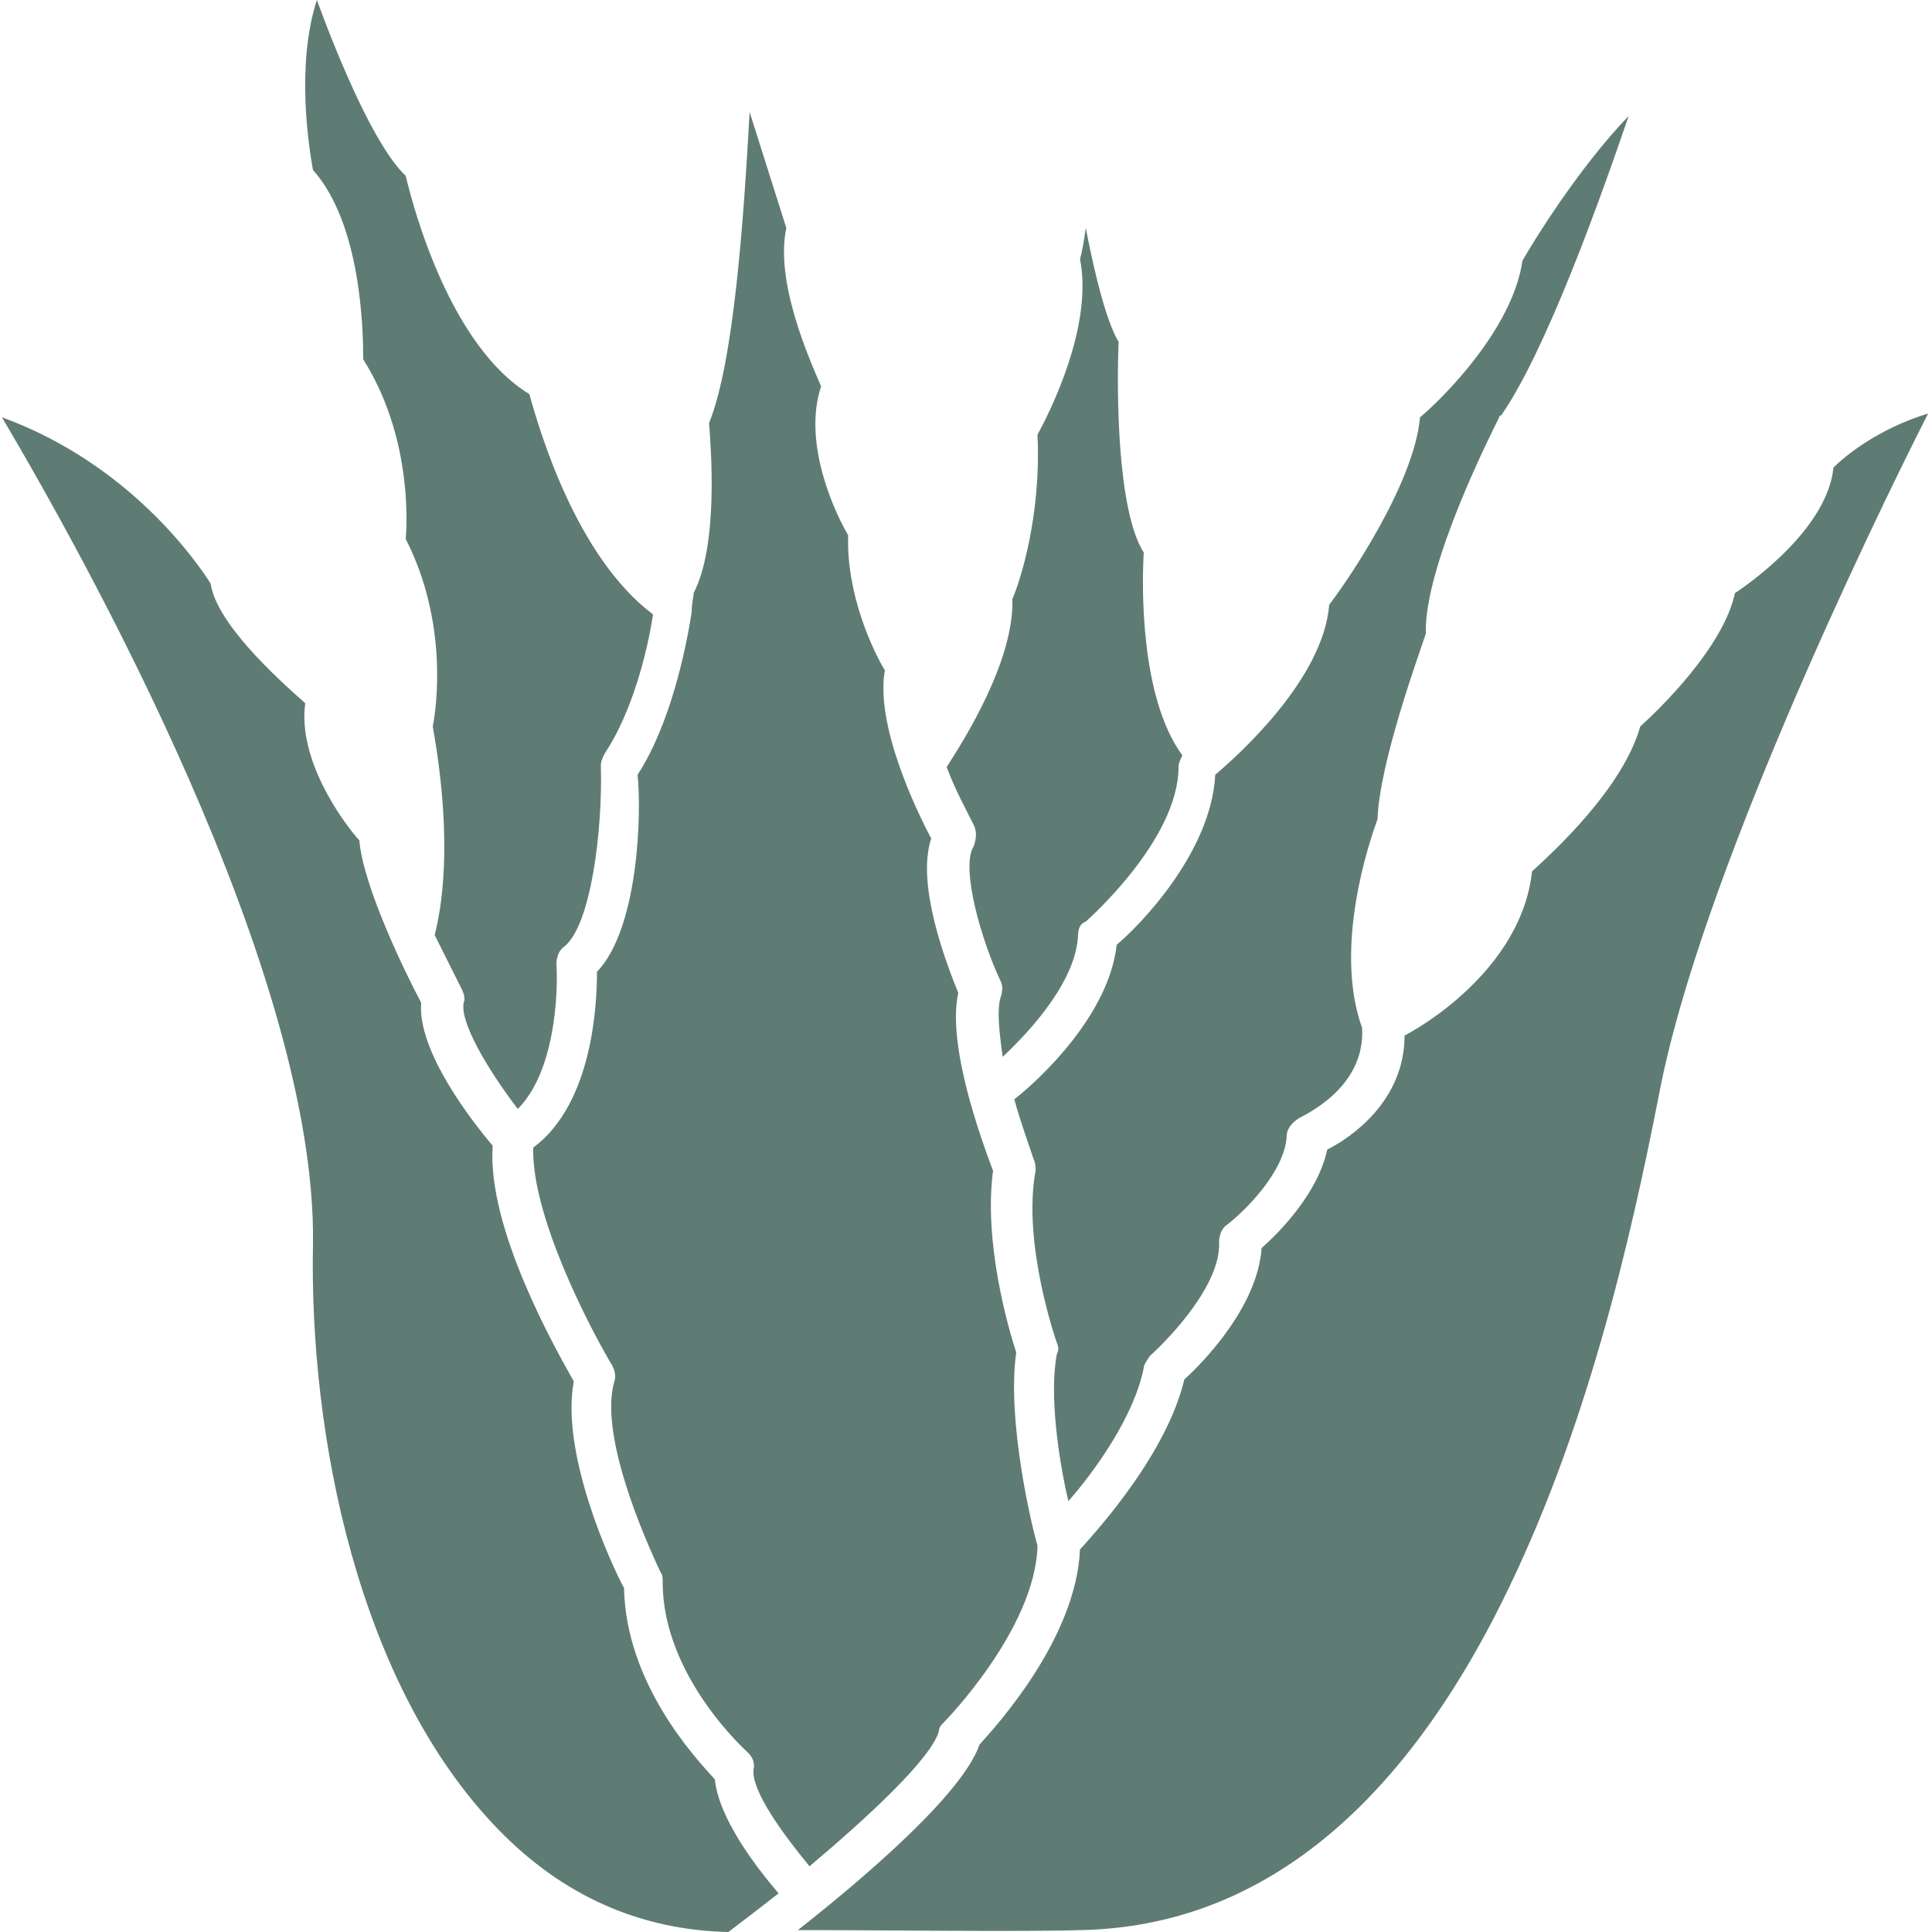 <svg fill="#5F7C74" xmlns="http://www.w3.org/2000/svg" xmlns:xlink="http://www.w3.org/1999/xlink" version="1.1" x="0px" y="0px" viewBox="0 0 100 100" style="enable-background:new 0 0 100 100;" xml:space="preserve"><g><path d="M94.9,24.2c-0.3,3-3.9,5.7-5.1,6.5c-0.6,2.8-3.9,6-4.9,6.9c-0.9,3.2-4.5,6.5-5.6,7.5c-0.5,4.6-4.9,7.6-6.6,8.5    c0,3.4-2.8,5.3-4,5.9c-0.5,2.3-2.5,4.3-3.4,5.1c-0.2,3-3,5.9-4,6.8c-0.9,3.8-4.4,7.7-5.4,8.8c-0.2,4.6-4.3,9.1-5.2,10.1    c-0.9,2.6-6.1,7-9.4,9.6c4.2,0,11.7,0.1,14.7,0c8.9-0.2,16.2-5.9,21.7-16.9c4.4-8.8,6.7-18.8,8.2-26.5    C88,45.6,96.7,27.5,99.8,21.4C97.2,22.2,95.5,23.6,94.9,24.2z"/><path d="M32.3,82.2c-0.7-1.3-3.3-7-2.6-10.7c-0.9-1.6-4.5-7.9-4.2-12.2c-1.1-1.3-3.9-4.9-3.7-7.4c-0.8-1.5-3-6-3.2-8.4    c-0.9-1-3.2-4.2-2.8-7.1c-1.7-1.5-4.6-4.2-4.9-6.2c-0.7-1.1-4.2-6.2-10.8-8.6c4.2,7.1,16.3,28.7,16.1,42.8    c-0.2,9.8,2.3,22.8,9.6,30.3c3.3,3.4,7.3,5.2,11.9,5.3c0.8-0.6,1.7-1.3,2.6-2c-1.2-1.4-3.1-3.9-3.3-5.9    C35.9,90.9,32.4,87.1,32.3,82.2z"/><path d="M30.9,50.3c0,1.6-0.2,6.8-3.3,9.1c-0.1,3.5,2.9,9.3,4.1,11.3c0.1,0.2,0.2,0.5,0.1,0.8c-0.8,2.7,1.5,8,2.4,9.9    c0.1,0.1,0.1,0.3,0.1,0.5c0,4.9,4.4,8.8,4.4,8.8c0.2,0.2,0.4,0.5,0.3,0.9c-0.1,1.1,1.5,3.3,2.9,5c3.2-2.7,6.3-5.6,6.7-7    c0-0.2,0.1-0.3,0.3-0.5c0,0,4.7-4.8,4.8-9.1c0,0,0,0,0,0c-0.3-1-1.6-6.5-1.1-10c-0.4-1.2-1.7-5.7-1.2-9.4    c-0.6-1.6-2.4-6.5-1.8-9.2c-0.6-1.5-2.2-5.6-1.4-8c-0.8-1.5-2.9-5.9-2.4-8.7c-0.6-1-2-3.9-1.9-7c-0.6-1-2.4-4.7-1.4-7.7    c-0.6-1.4-2.4-5.4-1.8-8.2l-1.9-6c-0.3,5.4-0.8,12.9-2.1,16.1c0.1,1.3,0.5,6.3-0.8,8.8c0,0.2-0.1,0.5-0.1,1    c-0.3,1.9-1.1,5.8-2.8,8.4C33.2,41.9,33.1,48,30.9,50.3z"/><path d="M18.8,18.6c2.4,3.8,2.3,8.1,2.2,9.3c2.2,4.3,1.6,8.7,1.4,9.7c1.1,6.2,0.4,9.6,0.1,10.8c0,0,0,0,0,0c0.5,1,1,2,1.4,2.8    c0.1,0.2,0.2,0.5,0.1,0.7c-0.2,1,1.2,3.4,2.8,5.5c1.9-1.9,2.1-5.9,2-7.5c0-0.3,0.1-0.7,0.4-0.9c1.4-1.1,2-6.1,1.9-9.4    c0-0.2,0.1-0.4,0.2-0.6c1.4-2.1,2.2-5.2,2.5-7.2c-4-3-5.9-9.6-6.4-11.4c-4.1-2.5-6-9.6-6.4-11.3C19.4,7.6,17.5,3,16.4,0    c-1.1,3.4-0.4,7.7-0.2,8.8C18.7,11.6,18.8,17.1,18.8,18.6z"/><path d="M57.8,48.9c-0.4,3.6-3.9,6.9-5.3,8c0.3,1.1,0.7,2.2,1,3.1c0.1,0.2,0.1,0.4,0.1,0.6c-0.7,3.8,1.1,8.9,1.1,8.9    c0.1,0.2,0.1,0.4,0,0.6c-0.4,2.1,0.1,5.5,0.6,7.6c1.4-1.6,3.4-4.4,3.9-6.9c0-0.2,0.2-0.4,0.3-0.6c1-0.9,3.7-3.7,3.6-5.9    c0-0.3,0.1-0.7,0.4-0.9c0.8-0.6,3-2.7,3.1-4.6c0-0.4,0.3-0.7,0.6-0.9c0.1-0.1,3.5-1.5,3.3-4.7c-1.5-4.2,0.4-9.7,0.8-10.8    c0.1-2.9,2.1-8.4,2.5-9.6c-0.1-3.5,3.4-10.4,3.8-11.2c0,0,0-0.1,0.1-0.1C80,18.2,82.8,10.4,84.3,6c-2.6,2.7-5,6.6-5.5,7.5    c-0.5,3.5-4.1,7.1-5.3,8.1c-0.3,3.4-3.7,8.4-4.7,9.7c-0.3,3.8-4.6,7.7-5.9,8.8C62.7,44.1,59,47.9,57.8,48.9z"/><path d="M50.4,43.8c-0.7,1.1,0.4,4.9,1.4,7c0.1,0.2,0.1,0.5,0,0.8c-0.2,0.6-0.1,1.7,0.1,3.1c1.6-1.5,3.8-4,3.9-6.3    c0-0.3,0.1-0.6,0.4-0.7c0,0,4.8-4.2,4.8-8c0-0.2,0.1-0.4,0.2-0.6c-2.2-3-2.1-8.8-2-10.5c-1.4-2.2-1.4-8.5-1.3-10.9    c-0.6-1-1.2-3.3-1.7-5.9c-0.1,0.7-0.2,1.3-0.3,1.6c0.7,3.5-1.6,8-2.2,9.1c0.2,4.2-0.9,7.6-1.3,8.5c0.1,3.2-2.5,7.3-3.4,8.7    c0.4,1.1,1,2.2,1.4,3C50.6,43.1,50.5,43.5,50.4,43.8z"/></g></svg>